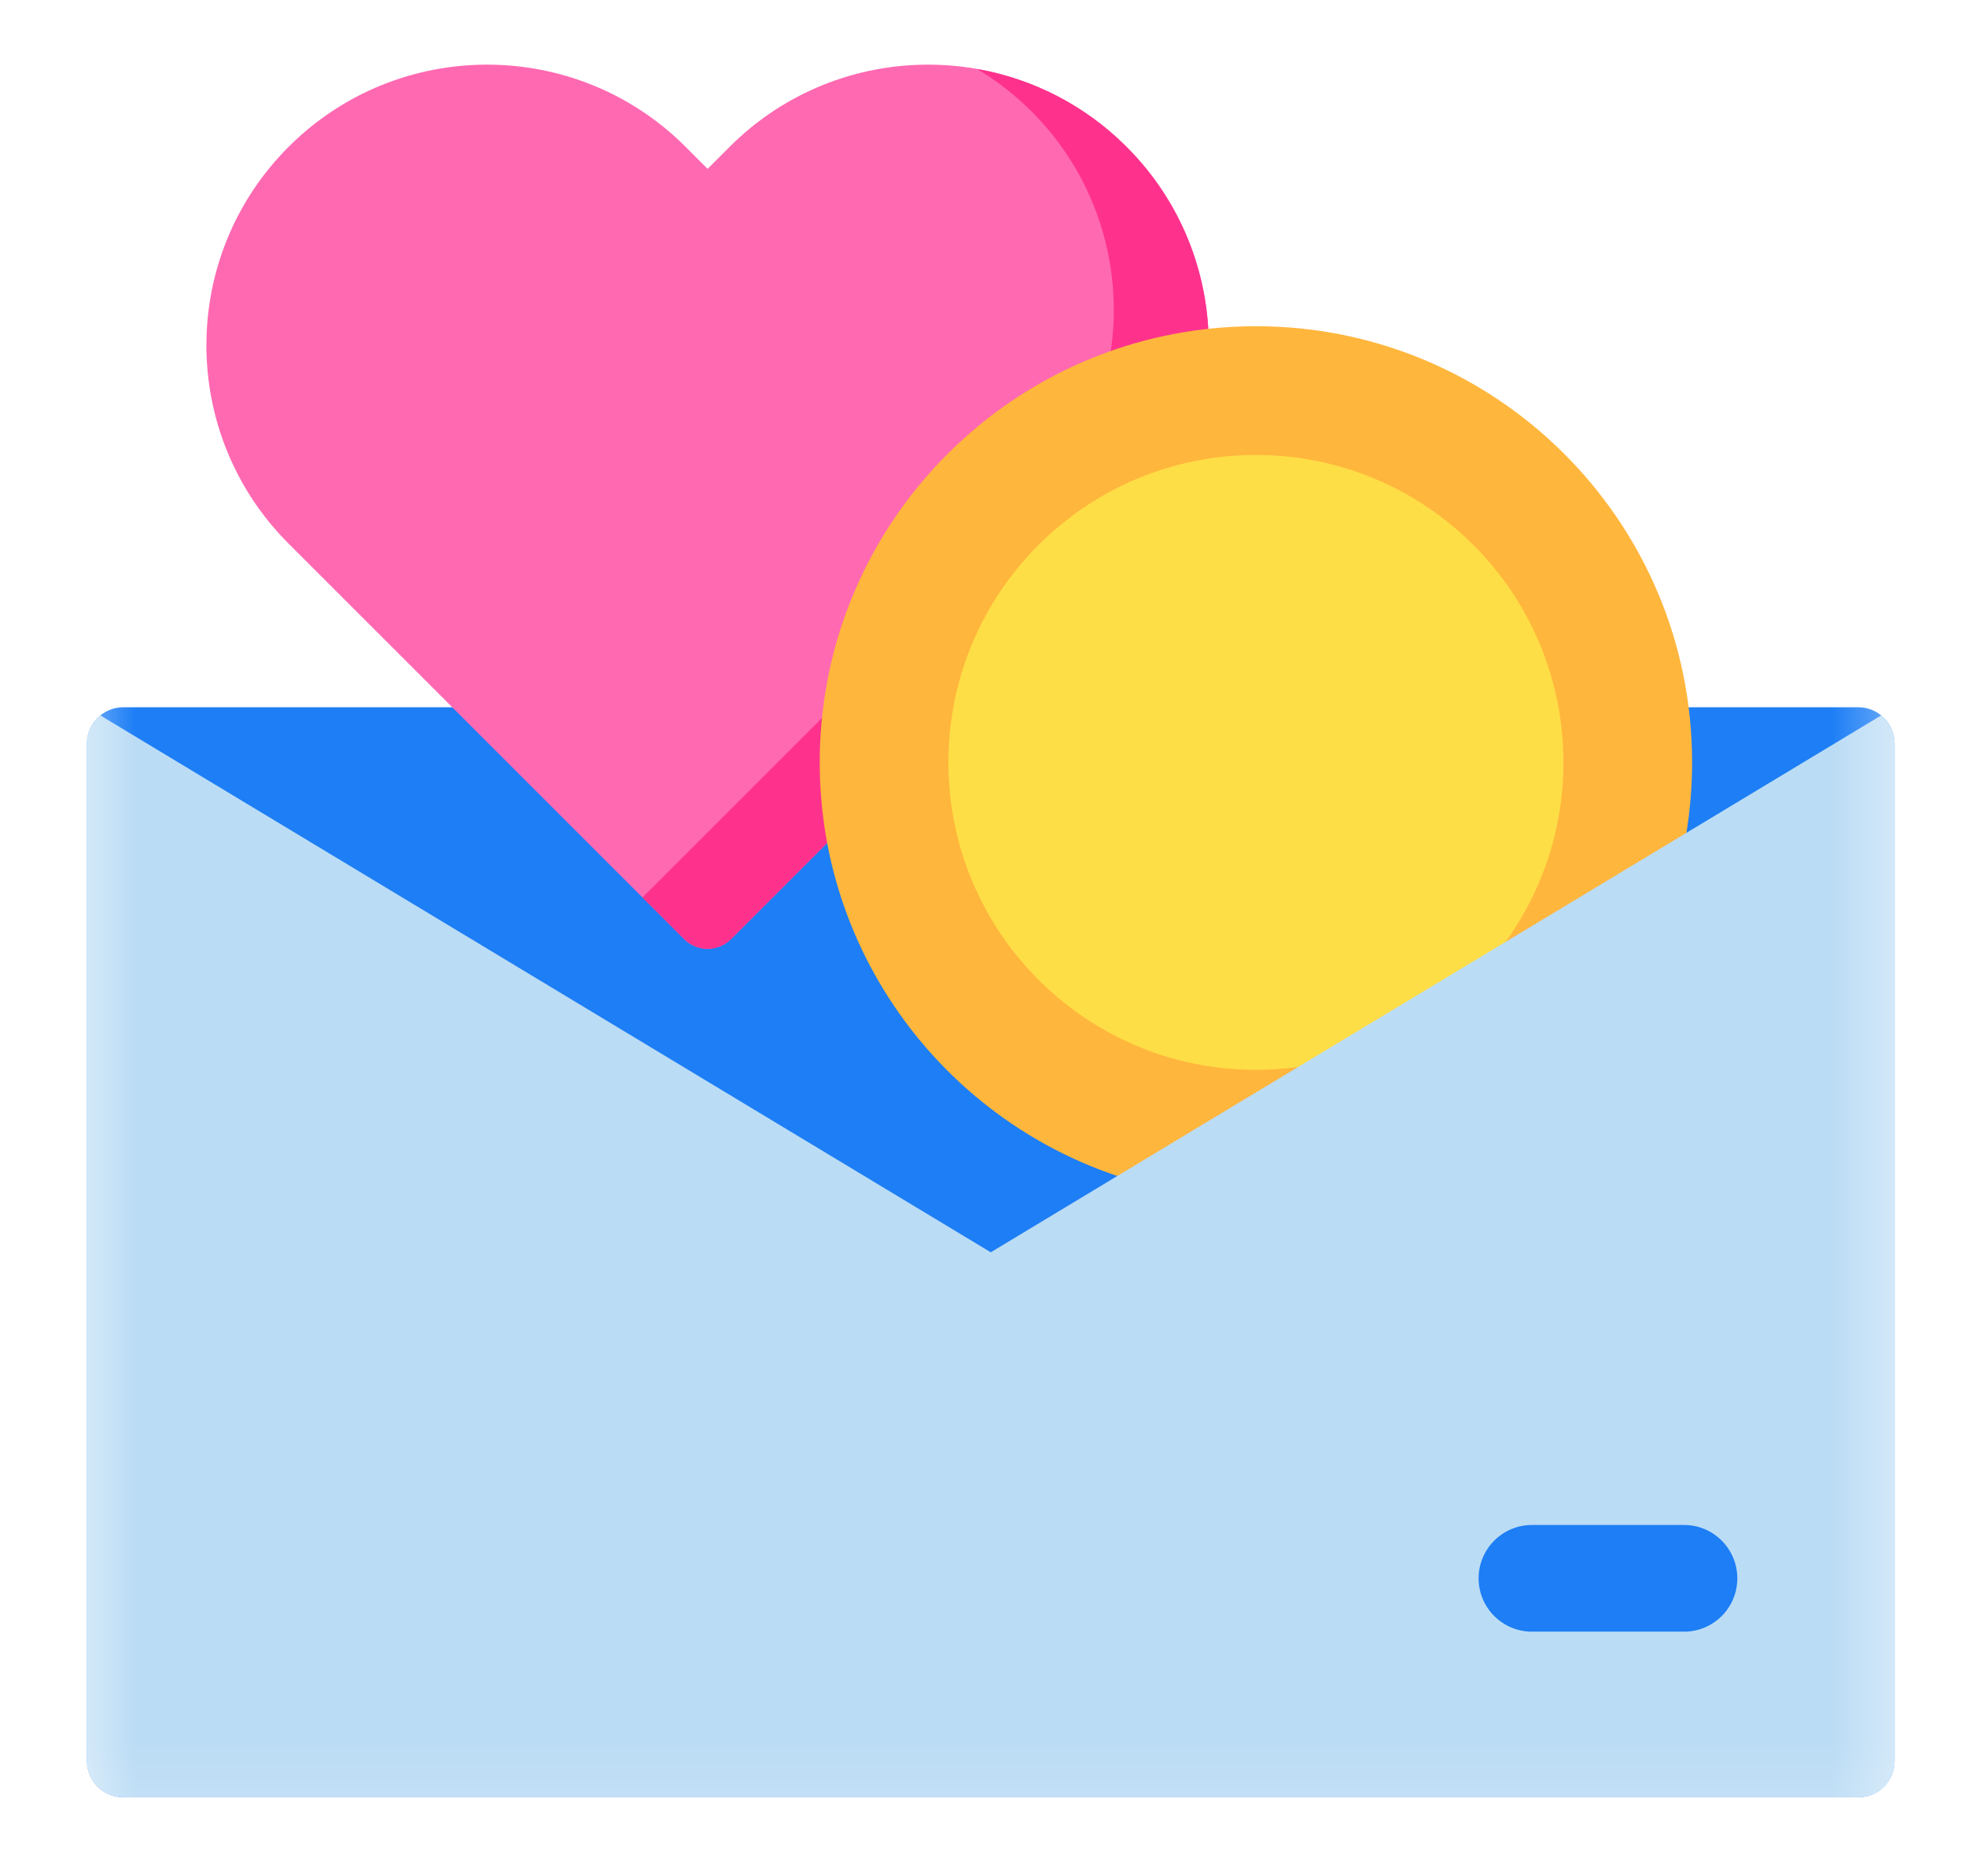 <svg width="22" height="21" viewBox="0 0 22 21" fill="none" xmlns="http://www.w3.org/2000/svg">
<mask id="mask0_604_1273" style="mask-type:luminance" maskUnits="userSpaceOnUse" x="0" y="0" width="22" height="21">
<path d="M0.667 -0H21.507V20.84H0.667V-0Z" fill="white"/>
</mask>
<g mask="url(#mask0_604_1273)">
<path d="M21.201 8.323V19.709C21.201 19.934 21.019 20.116 20.794 20.116H1.379C1.154 20.116 0.972 19.934 0.972 19.709V8.323C0.972 8.262 0.986 8.202 1.012 8.148C1.038 8.093 1.076 8.045 1.123 8.007C1.195 7.948 1.286 7.916 1.379 7.916H20.794C20.892 7.916 20.981 7.95 21.051 8.007C21.098 8.045 21.136 8.093 21.162 8.148C21.188 8.202 21.201 8.262 21.201 8.323Z" fill="#1D7EF5"/>
<path d="M12.606 1.643C11.38 0.417 9.391 0.417 8.165 1.643L7.918 1.89L7.672 1.643C6.445 0.417 4.456 0.417 3.23 1.643C2.003 2.87 2.003 4.858 3.23 6.085L7.656 10.511C7.69 10.546 7.731 10.573 7.776 10.591C7.821 10.61 7.869 10.62 7.918 10.62C7.967 10.62 8.015 10.61 8.06 10.591C8.105 10.573 8.146 10.546 8.18 10.511L12.606 6.085C13.833 4.858 13.833 2.87 12.606 1.643Z" fill="#FF69B2"/>
<path d="M12.606 6.085L8.18 10.511C8.035 10.656 7.801 10.656 7.656 10.511L7.189 10.045L11.544 5.69C12.77 4.463 12.77 2.475 11.544 1.248C11.361 1.065 11.156 0.905 10.934 0.772C11.546 0.88 12.133 1.17 12.606 1.643C13.833 2.87 13.833 4.858 12.606 6.085Z" fill="#FE328D"/>
<path d="M18.935 8.533C18.935 11.147 16.88 13.281 14.297 13.408C14.216 13.412 14.135 13.414 14.054 13.414C12.809 13.414 11.673 12.947 10.811 12.18C9.998 11.457 9.428 10.465 9.24 9.344C9.196 9.076 9.173 8.804 9.173 8.533C9.173 6.202 10.807 4.252 12.993 3.767C13.341 3.69 13.697 3.651 14.054 3.651C16.75 3.651 18.935 5.837 18.935 8.533Z" fill="#FFB63D"/>
<path d="M17.495 8.533C17.495 10.433 15.955 11.974 14.054 11.974C12.154 11.974 10.613 10.433 10.613 8.533C10.613 6.632 12.154 5.092 14.054 5.092C15.955 5.092 17.495 6.632 17.495 8.533Z" fill="#FEDE46"/>
<path d="M21.201 8.323V19.709C21.201 19.934 21.019 20.116 20.794 20.116H1.379C1.154 20.116 0.972 19.934 0.972 19.709V8.323C0.972 8.262 0.986 8.202 1.012 8.148C1.038 8.093 1.076 8.045 1.123 8.007L11.087 14.016L21.051 8.007C21.098 8.045 21.136 8.093 21.162 8.148C21.188 8.202 21.201 8.262 21.201 8.323Z" fill="#BBDCF5"/>
<path d="M18.845 18.262H17.143C16.814 18.262 16.546 17.995 16.546 17.665C16.546 17.336 16.814 17.068 17.143 17.068H18.845C19.174 17.068 19.441 17.336 19.441 17.665C19.441 17.995 19.174 18.262 18.845 18.262Z" fill="#1D7EF5"/>
</g>
</svg>
